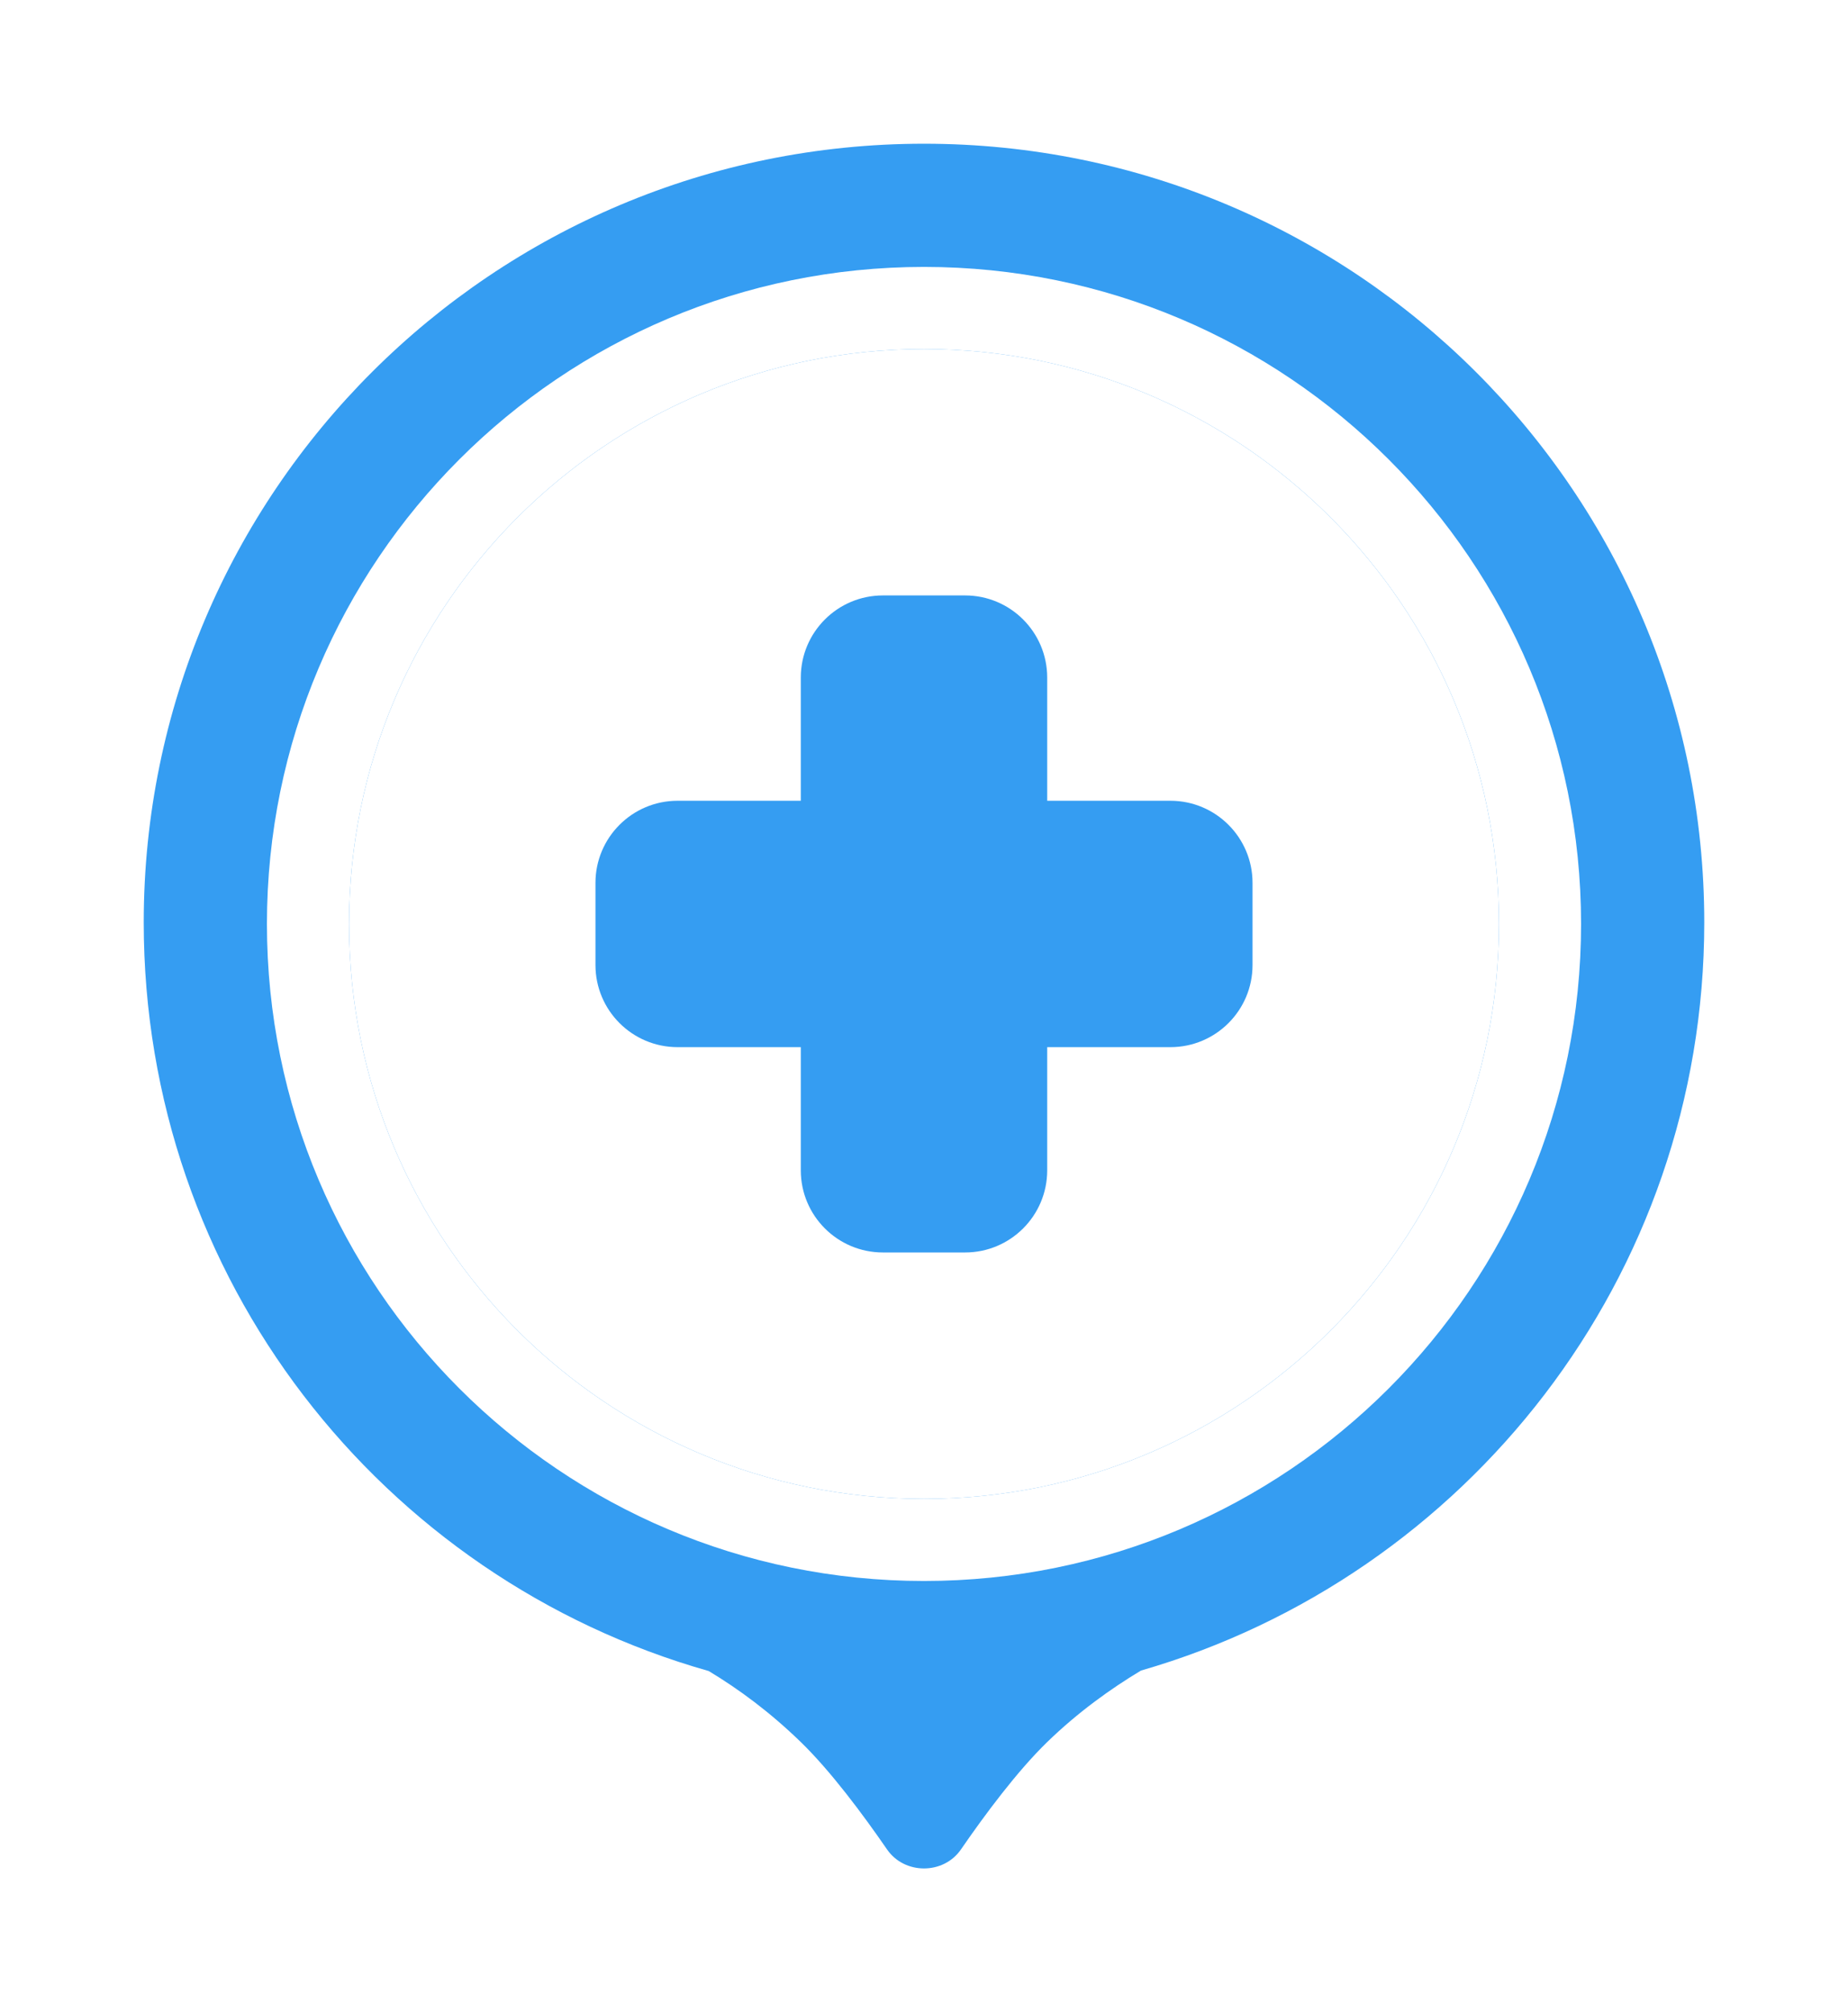 <svg width="90" height="98" viewBox="0 0 90 98" fill="none" xmlns="http://www.w3.org/2000/svg">
<g filter="url(#filter0_d_352_445)">
<path d="M55.567 79.363C71.412 74.794 83 60.21 83 42.924C83 21.979 65.987 5 45 5C24.013 5 7 21.979 7 42.924C7 60.269 18.585 74.871 34.515 79.386C35.988 80.271 37.506 81.394 39 82.845C40.461 84.264 42.032 86.378 43.2 88.074C44.05 89.309 45.95 89.309 46.8 88.074C47.967 86.378 49.538 84.264 51 82.845C52.494 81.394 54.094 80.247 55.567 79.363Z" fill="#359DF2"/>
<path d="M73 43C73 58.464 60.464 71 45 71C29.536 71 17 58.464 17 43C17 27.536 29.536 15 45 15C60.464 15 73 27.536 73 43Z" fill="white"/>
<path fill-rule="evenodd" clip-rule="evenodd" d="M77 43C77 60.673 62.673 75 45 75C27.327 75 13 60.673 13 43C13 25.327 27.327 11 45 11C62.673 11 77 25.327 77 43ZM45 71C60.464 71 73 58.464 73 43C73 27.536 60.464 15 45 15C29.536 15 17 27.536 17 43C17 58.464 29.536 71 45 71Z" fill="white"/>
<path d="M43 27C40.791 27 39 28.791 39 31V37H33C30.791 37 29 38.791 29 41V45C29 47.209 30.791 49 33 49H39V55C39 57.209 40.791 59 43 59H47C49.209 59 51 57.209 51 55V49H57C59.209 49 61 47.209 61 45V41C61 38.791 59.209 37 57 37L51 37V31C51 28.791 49.209 27 47 27H43Z" fill="#359DF2"/>
</g>
<defs>
<filter id="filter0_d_352_445" x="0" y="0" width="90" height="98" filterUnits="userSpaceOnUse" color-interpolation-filters="sRGB">
<feFlood flood-opacity="0" result="BackgroundImageFix"/>
<feColorMatrix in="SourceAlpha" type="matrix" values="0 0 0 0 0 0 0 0 0 0 0 0 0 0 0 0 0 0 127 0" result="hardAlpha"/>
<feMorphology radius="1" operator="dilate" in="SourceAlpha" result="effect1_dropShadow_352_445"/>
<feOffset dy="2"/>
<feGaussianBlur stdDeviation="3"/>
<feComposite in2="hardAlpha" operator="out"/>
<feColorMatrix type="matrix" values="0 0 0 0 0.149 0 0 0 0 0.161 0 0 0 0 0.176 0 0 0 0.2 0"/>
<feBlend mode="normal" in2="BackgroundImageFix" result="effect1_dropShadow_352_445"/>
<feBlend mode="normal" in="SourceGraphic" in2="effect1_dropShadow_352_445" result="shape"/>
</filter>
</defs>
</svg>
